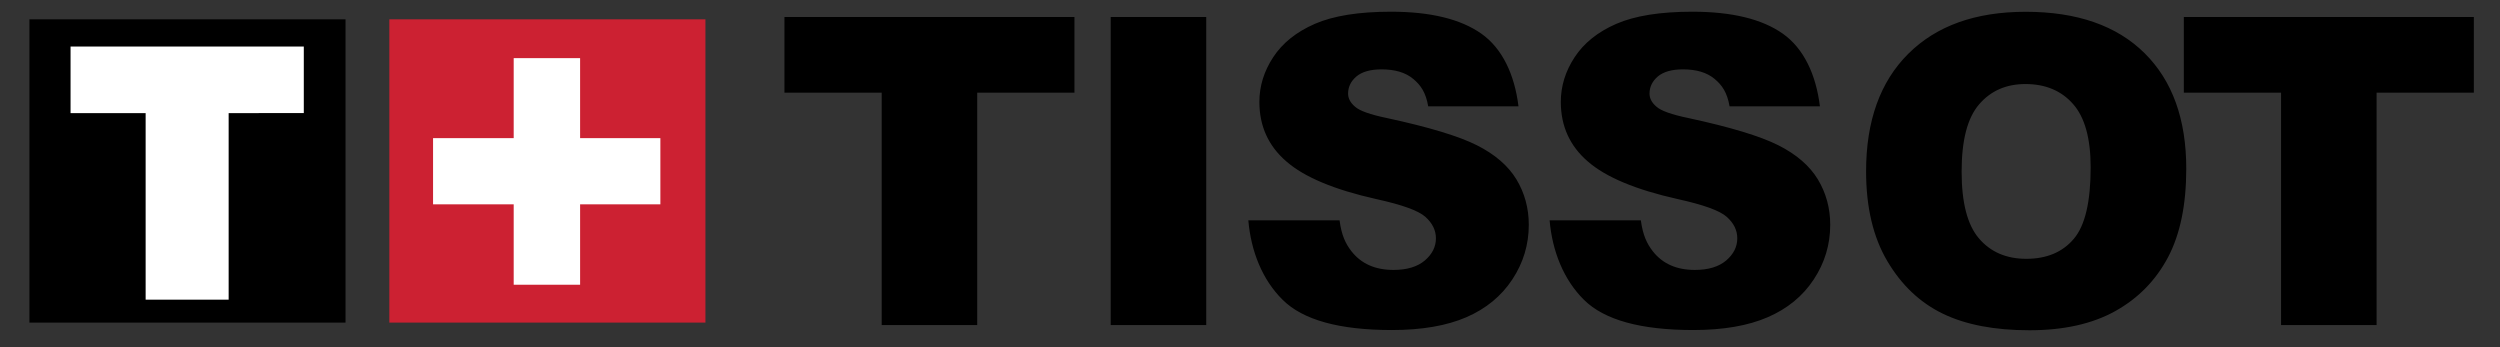 <?xml version="1.0" encoding="utf-8"?>
<!-- Generator: Adobe Illustrator 22.0.0, SVG Export Plug-In . SVG Version: 6.00 Build 0)  -->
<svg version="1.1" id="Layer_1" xmlns="http://www.w3.org/2000/svg" xmlns:xlink="http://www.w3.org/1999/xlink" x="0px" y="0px"
	 viewBox="0 0 3373.1 468.8" style="enable-background:new 0 0 3373.1 468.8;" xml:space="preserve">
<rect x="0" y="0" width="3373.1" height="468.8" fill="#333333" stroke="none"/>
<style type="text/css">
	.st0{fill:#CC2132;}
	.st1{fill:#FFFFFF;}
</style>
<g>
	<path d="M1058.4,22.9h391.3V125h-131.2v313.6h-128.9V125h-131.2V22.9z M1498.6,22.9h128.9v415.7h-128.9V22.9z M1684.3,297.3h123.1
		c2.6,20,8,31.4,16.1,41.8c13.2,16.8,32.1,25.1,56.6,25.1c18.3,0,32.4-4.3,42.4-12.8c9.9-8.5,14.9-18.4,14.9-29.9
		c0-10.8-4.8-20.5-14.3-29c-9.5-8.4-31.6-16.3-66.2-23.9c-56.7-12.7-97-29.6-121.2-50.7c-24.3-20.9-36.5-47.7-36.5-80.4
		c0-21.3,6.2-41.4,18.7-60.4c12.5-19,31.1-34,56.1-44.9c25-10.9,59.2-16.4,102.7-16.4c53.4,0,94,9.9,122.1,29.7
		c28,19.8,44.7,54.8,50,98H1927c-3.2-18.6-10-28.6-20.3-37.1c-10.3-8.6-24.5-12.8-42.7-12.8c-14.9,0-26.2,3.2-33.8,9.5
		c-7.5,6.4-11.3,14.1-11.3,23.2c0,6.5,3.1,12.3,9.3,17.6c6,5.5,20.4,10.7,43.2,15.4c56.5,12.2,96.9,24.4,121.3,36.7
		c24.4,12.3,42.2,27.7,53.3,46c11.1,18.4,16.7,38.9,16.7,61.3c0,26.7-7.4,51.3-22.2,73.7c-14.8,22.5-35.5,39.5-62,51
		c-26.6,11.5-60.1,17.3-100.5,17.3c-71,0-120.1-13.6-147.4-40.8C1703.3,377.6,1687.9,339.2,1684.3,297.3L1684.3,297.3z
		 M2090.8,297.3h123.1c2.7,20,8.1,31.4,16.2,41.8c13.2,16.8,32.1,25.1,56.6,25.1c18.3,0,32.4-4.3,42.4-12.8
		c9.9-8.5,14.9-18.4,14.9-29.9c0-10.8-4.7-20.5-14.3-29c-9.5-8.4-31.6-16.3-66.1-23.9c-56.7-12.7-97-29.6-121.2-50.7
		c-24.3-20.9-36.5-47.7-36.5-80.4c0-21.3,6.2-41.4,18.7-60.4c12.5-19,31.1-34,56.1-44.9c25-10.9,59.2-16.4,102.7-16.4
		c53.4,0,94.1,9.9,122.1,29.7c28,19.8,44.7,54.8,50,98h-121.9c-3.2-18.6-10-28.6-20.3-37.1c-10.3-8.6-24.5-12.8-42.6-12.8
		c-15,0-26.2,3.2-33.8,9.5c-7.5,6.4-11.3,14.1-11.3,23.2c0,6.5,3.1,12.3,9.3,17.6c6,5.5,20.4,10.7,43.2,15.4
		c56.5,12.2,96.9,24.4,121.3,36.7c24.4,12.3,42.2,27.7,53.3,46c11.1,18.4,16.7,38.9,16.7,61.3c0,26.7-7.4,51.3-22.2,73.7
		c-14.8,22.5-35.5,39.5-62.1,51c-26.5,11.5-60,17.3-100.5,17.3c-71,0-120.1-13.6-147.5-40.8C2109.9,377.6,2094.4,339.2,2090.8,297.3
		L2090.8,297.3z M2670.3,140.8c15.7-18.3,36.5-27.4,62.5-27.4c27.1,0,48.5,9,64.3,27c15.8,17.9,23.7,46.4,23.7,85.4
		c0,46.4-7.5,78.5-22.7,96.4c-15.2,18-36.6,27-64.2,27c-26.9,0-48.2-9.2-63.8-27.5c-15.7-18.3-23.4-48.4-23.4-90.2
		C2646.7,189.3,2654.5,159.1,2670.3,140.8z M2546.5,352.4c19.1,32.3,44.1,56,75,70.9c30.8,14.9,69.7,22.3,116.7,22.3
		c46.2,0,84.9-8.6,115.9-25.9c31-17.3,54.6-41.5,71.1-72.6c16.4-31.1,24.6-70.9,24.6-119.5c0-66.7-18.7-118.7-56.3-155.9
		c-37.5-37.1-91-55.8-160.4-55.8c-67.7,0-120.5,18.9-158.4,56.7c-37.9,37.7-56.9,90.6-56.9,158.5
		C2517.8,279.6,2527.3,320,2546.5,352.4L2546.5,352.4z M2946.5,22.9h391.3V125h-131.2v313.6h-128.9V125h-131.2L2946.5,22.9
		L2946.5,22.9z"/>
</g>
<g>
	<path d="M466.2,435.3H39.7V26.1h426.5V435.3z"/>
	<path class="st0" d="M951.8,435.3H525.3V26.1h426.5V435.3z"/>
	<path class="st1" d="M95.2,62.8h314.7v89.8H308.5v251.7h-112V152.6H95.2V62.8z M693.1,275.7H584.3v-89.3h108.8v-108h89.6v108H891
		v89.3H782.7v108.5h-89.6V275.7z"/>
</g>
</svg>
